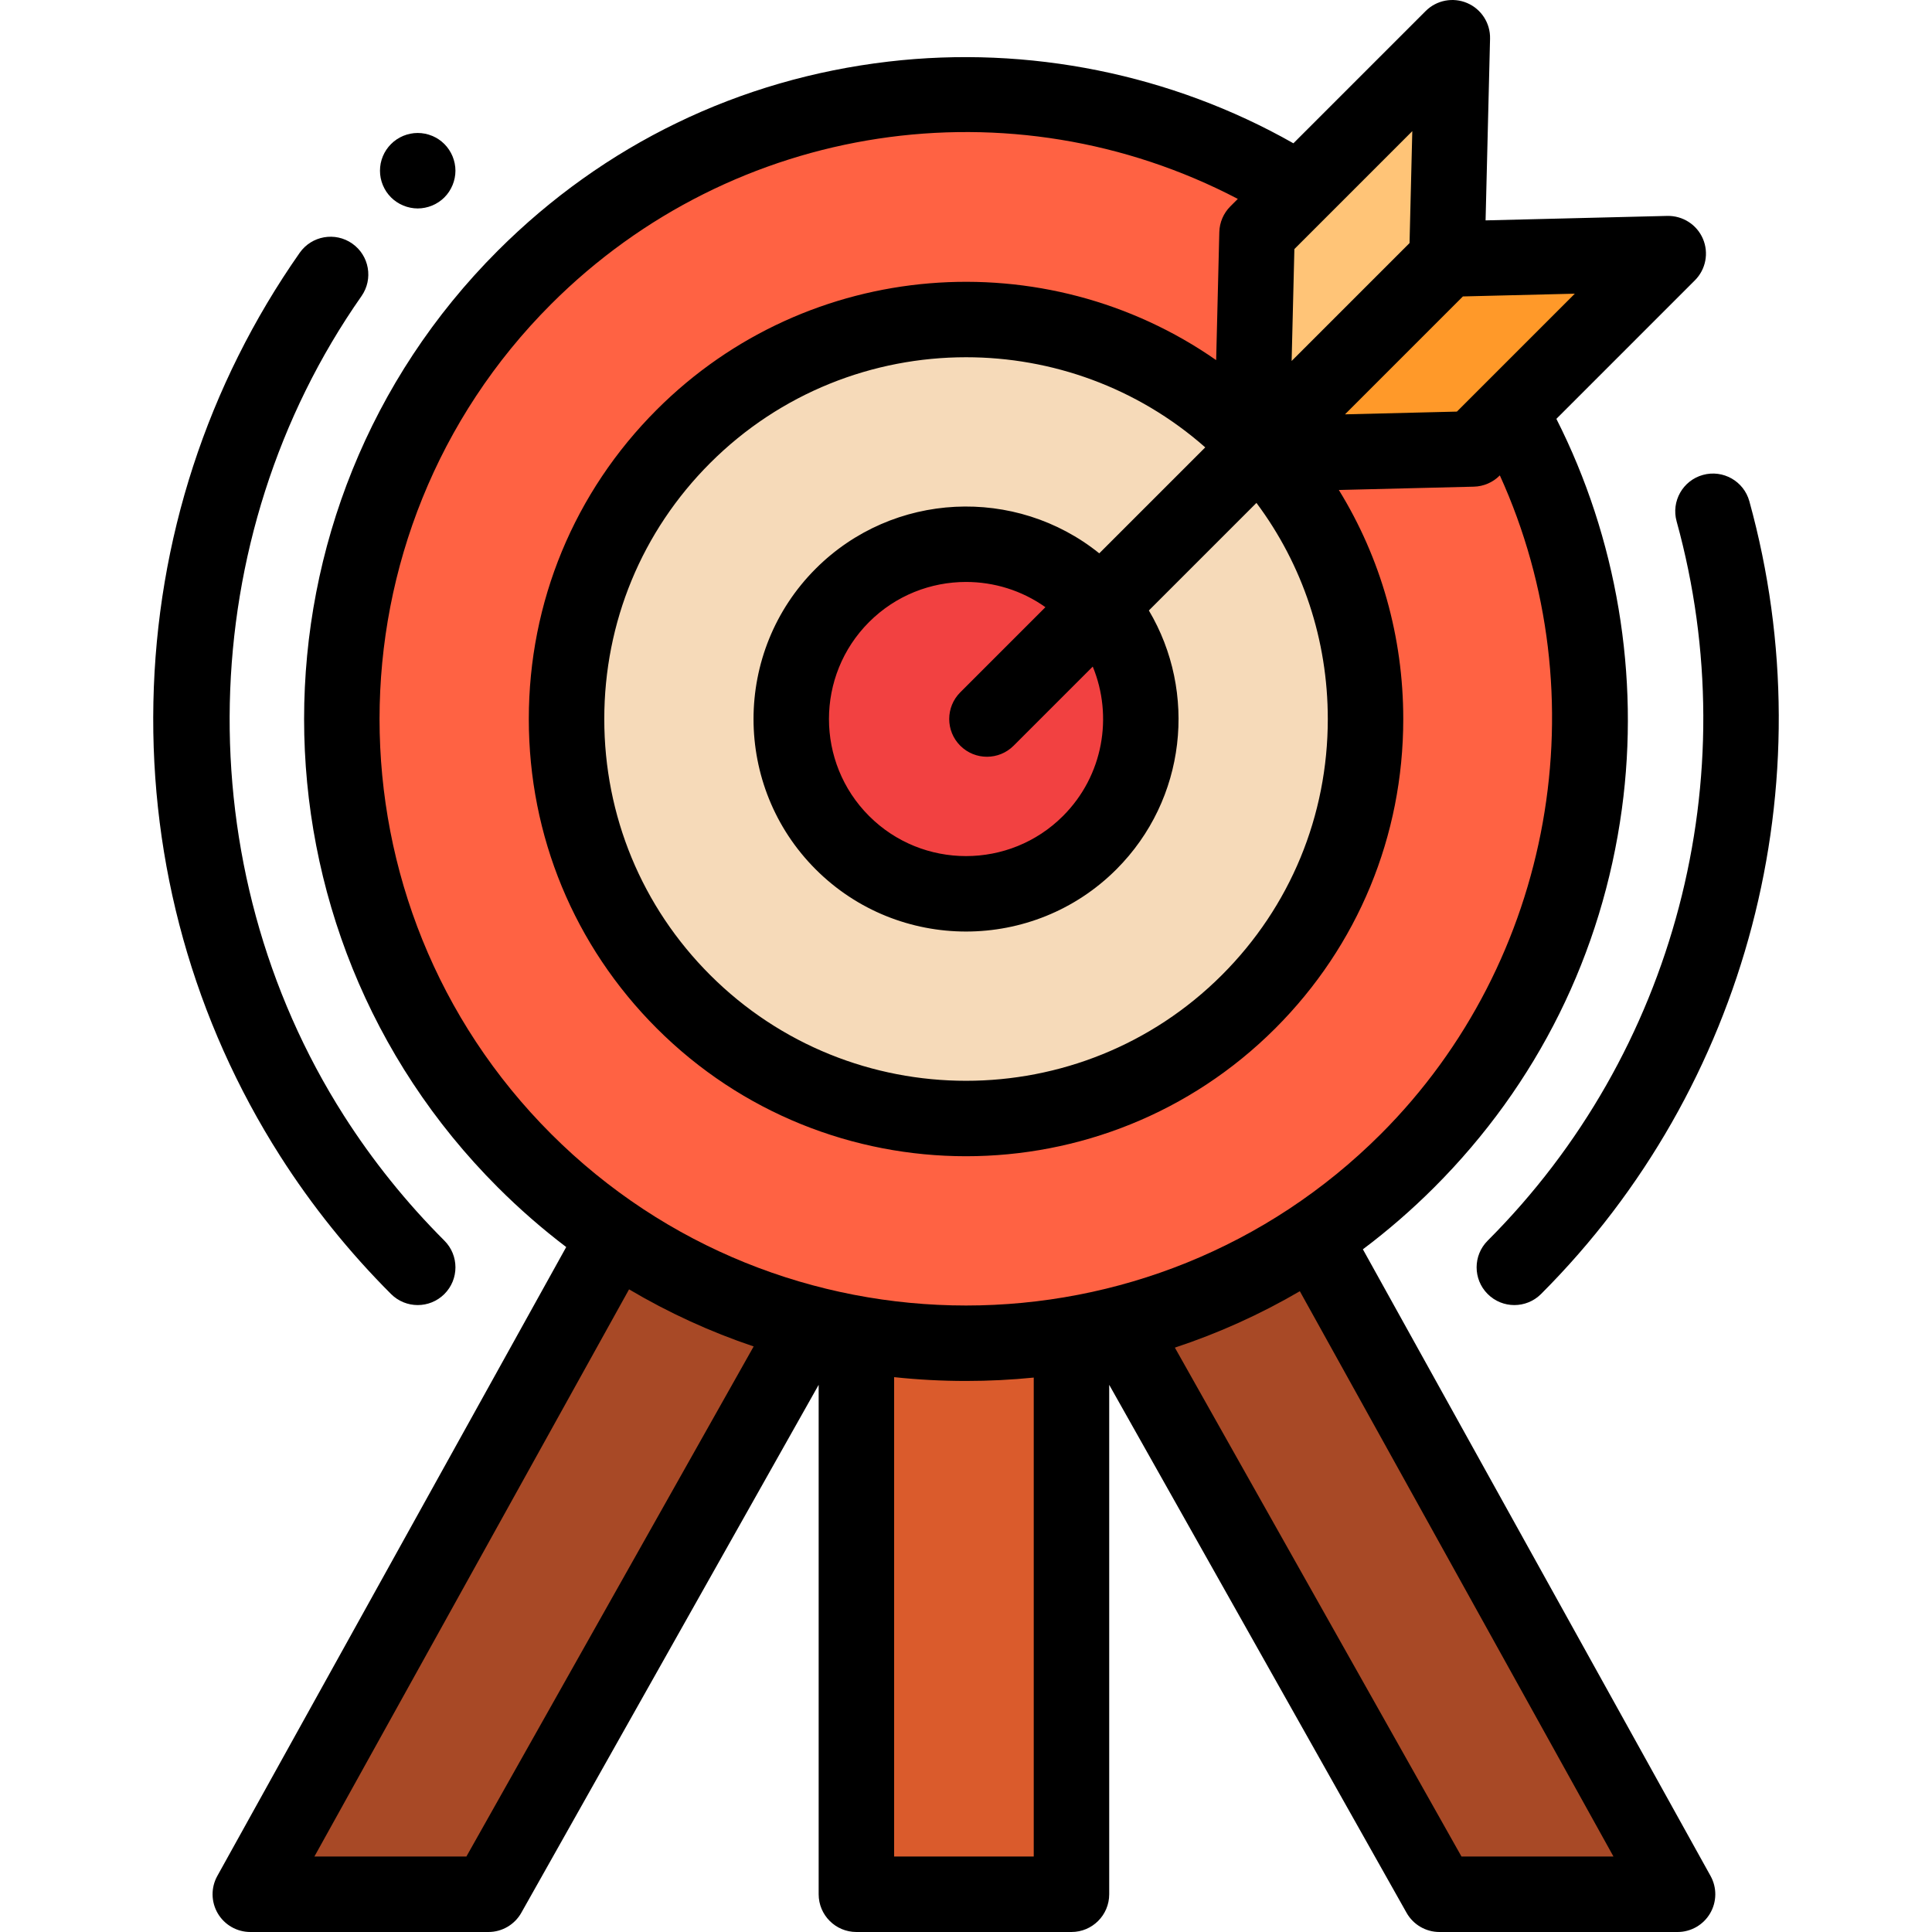 <?xml version="1.0" encoding="iso-8859-1"?>
<!-- Generator: Adobe Illustrator 19.0.0, SVG Export Plug-In . SVG Version: 6.00 Build 0)  -->
<svg version="1.1" id="Capa_1" xmlns="http://www.w3.org/2000/svg" xmlns:xlink="http://www.w3.org/1999/xlink" x="0px" y="0px"
	 viewBox="0 0 512.002 512.002" style="enable-background:new 0 0 512.002 512.002;" xml:space="preserve">
<polyline style="fill:#A84926;" points="162.721,328.271 66.334,502.002 129.442,502.002 214.133,351.627 "/>
<polyline style="fill:#DA5B2C;" points="226.956,354.422 226.956,502.002 283.953,502.002 283.953,354.615 "/>
<polyline style="fill:#A84926;" points="296.914,351.876 381.467,502.002 444.574,502.002 348.49,328.819 "/>
<path style="fill:#FF6243;" d="M340.922,48.471C277.376,10.5,193.656,18.851,138.983,73.523
	c-64.528,64.529-64.528,169.523,0,234.052s169.523,64.529,234.052,0c53.062-53.062,62.491-133.487,28.286-196.273"/>
<polygon style="fill:#FFC477;" points="333.127,61.76 384.885,10.002 383.442,68.66 331.684,120.418 "/>
<polygon style="fill:#FF9929;" points="331.684,120.418 383.442,68.66 442.1,67.217 390.342,118.975 "/>
<path d="M110.699,55.242c-0.649,0-1.31-0.07-1.949-0.2c-0.641-0.13-1.271-0.32-1.881-0.57c-0.6-0.25-1.18-0.56-1.72-0.92
	c-0.55-0.36-1.06-0.78-1.52-1.24s-0.88-0.979-1.25-1.52c-0.36-0.55-0.67-1.13-0.92-1.73s-0.44-1.229-0.57-1.87
	c-0.13-0.64-0.19-1.3-0.19-1.949c0-0.65,0.061-1.311,0.19-1.96c0.13-0.631,0.32-1.261,0.57-1.87c0.25-0.601,0.56-1.181,0.92-1.721
	c0.37-0.55,0.79-1.06,1.25-1.52c0.46-0.47,0.97-0.88,1.52-1.25c0.54-0.36,1.12-0.67,1.72-0.92c0.61-0.25,1.24-0.44,1.881-0.57
	c1.279-0.26,2.609-0.26,3.899,0c0.641,0.13,1.271,0.32,1.87,0.57c0.61,0.25,1.19,0.56,1.73,0.92c0.55,0.37,1.06,0.78,1.52,1.25
	c0.46,0.46,0.88,0.97,1.24,1.52c0.359,0.54,0.67,1.12,0.92,1.721c0.25,0.609,0.439,1.239,0.57,1.87
	c0.13,0.649,0.199,1.31,0.199,1.96c0,0.649-0.069,1.31-0.199,1.949c-0.131,0.641-0.32,1.271-0.57,1.87
	c-0.25,0.601-0.561,1.181-0.92,1.73c-0.36,0.54-0.78,1.06-1.24,1.52s-0.97,0.88-1.52,1.24c-0.54,0.36-1.12,0.67-1.73,0.92
	c-0.6,0.25-1.229,0.44-1.87,0.57C112.01,55.172,111.35,55.242,110.699,55.242z"/>
<path d="M110.699,345.858c-2.56,0-5.118-0.977-7.071-2.929c-11.109-11.109-20.991-23.407-29.371-36.554
	c-22.865-35.865-34.486-77.463-33.605-120.296c0.884-42.95,14.288-84.127,38.765-119.078c3.169-4.524,9.404-5.622,13.928-2.455
	c4.523,3.168,5.623,9.404,2.455,13.928c-44.81,63.985-46.689,151.252-4.678,217.151c7.6,11.922,16.565,23.079,26.648,33.162
	c3.905,3.905,3.905,10.237,0,14.143C115.817,344.882,113.259,345.858,110.699,345.858z"/>
<path d="M401.32,345.859c-2.56,0-5.118-0.977-7.071-2.929c-3.905-3.905-3.905-10.237,0-14.143
	c49.653-49.653,68.839-122.696,50.072-190.625c-1.471-5.323,1.652-10.831,6.976-12.302c5.318-1.471,10.831,1.651,12.302,6.976
	c20.682,74.855-0.473,155.358-55.207,210.094C406.438,344.883,403.88,345.859,401.32,345.859z"/>
<path style="fill:#F6DAB9;" d="M330.907,265.446c-41.299,41.299-108.497,41.299-149.795,0c-41.299-41.299-41.299-108.497,0-149.795
	c41.299-41.299,108.497-41.299,149.795,0C372.206,156.95,372.206,224.148,330.907,265.446z"/>
<circle style="fill:#F24141;" cx="256.011" cy="190.552" r="46.34"/>
<path d="M453.318,497.15L361.18,331.079c6.634-4.981,12.958-10.465,18.926-16.433c27.304-27.304,44.491-61.956,49.705-100.211
	c4.814-35.32-1.343-71.845-17.353-103.435l36.712-36.713c2.892-2.892,3.731-7.253,2.12-11.012c-1.612-3.759-5.344-6.136-9.438-6.057
	l-48.156,1.185l1.184-48.157c0.101-4.089-2.299-7.826-6.057-9.438c-3.759-1.609-8.121-0.771-11.012,2.12l-35.044,35.045
	c-32.249-18.309-70.199-25.995-107.305-21.652c-39.577,4.627-75.385,21.962-103.552,50.128c-68.427,68.427-68.427,179.767,0,248.194
	c5.732,5.732,11.794,11.018,18.143,15.841L57.59,497.15c-1.719,3.098-1.67,6.873,0.127,9.926c1.797,3.052,5.075,4.926,8.617,4.926
	h63.107c3.61,0,6.941-1.946,8.713-5.093l78.801-139.914v135.007c0,5.522,4.478,10,10,10h56.998c5.522,0,10-4.478,10-10V366.996
	l78.801,139.913c1.771,3.146,5.103,5.093,8.713,5.093h63.107c3.542,0,6.82-1.874,8.617-4.927
	C454.988,504.023,455.037,500.248,453.318,497.15z M387.686,78.558l29.659-0.729l-31.247,31.248l-29.661,0.729L387.686,78.558z
	 M343.025,66.004l31.248-31.248l-0.729,29.66l-8.936,8.936c-0.01,0.01-0.02,0.019-0.03,0.029l-22.282,22.282L343.025,66.004z
	 M351.881,190.549c0,25.654-9.959,49.741-28.045,67.826c-37.398,37.4-98.254,37.4-135.652,0
	c-18.086-18.085-28.045-42.172-28.045-67.826c0-25.653,9.959-49.741,28.045-67.826c18.699-18.7,43.263-28.05,67.826-28.05
	c22.667,0,45.333,7.961,63.392,23.885l-28.083,28.083c-22.105-17.801-54.634-16.445-75.15,4.069
	c-21.968,21.968-21.968,57.713,0,79.681c10.984,10.983,25.412,16.476,39.841,16.476c14.429,0,28.856-5.492,39.841-16.476
	c18.572-18.572,21.442-46.991,8.612-68.608l28.509-28.509C345.245,149.713,351.881,169.609,351.881,190.549z M281.708,216.247
	c-14.17,14.17-37.227,14.17-51.396,0s-14.17-37.226,0-51.396c7.085-7.085,16.392-10.628,25.698-10.628
	c7.382,0,14.764,2.23,21.038,6.688l-22.566,22.566c-3.905,3.905-3.905,10.237,0,14.143c1.953,1.952,4.512,2.929,7.071,2.929
	s5.118-0.977,7.071-2.929l20.967-20.966C295.02,189.824,292.393,205.562,281.708,216.247z M123.597,492.002H83.318l83.391-150.309
	c10.463,6.196,21.521,11.261,33.021,15.131L123.597,492.002z M273.953,492.002h-36.998V364.958
	c6.285,0.672,12.643,1.013,19.055,1.013c6.034,0,12.021-0.302,17.943-0.898V492.002z M146.055,300.504
	c-60.629-60.63-60.629-159.28,0-219.909c48.352-48.352,122.013-59.259,181.979-27.883l-1.978,1.978
	c-1.815,1.815-2.862,4.259-2.926,6.825l-0.835,33.92C277.116,63.918,214.321,68.3,174.041,108.58
	c-21.862,21.863-33.902,50.974-33.902,81.969c0,30.996,12.04,60.106,33.902,81.969c22.599,22.599,52.284,33.898,81.969,33.898
	s59.37-11.3,81.969-33.898c21.862-21.862,33.902-50.973,33.902-81.969c0-21.784-5.947-42.636-17.071-60.696l35.778-0.88
	c2.566-0.063,5.01-1.111,6.825-2.926l0.064-0.064c26.544,58.39,14.289,128.719-31.513,174.521
	C305.334,361.134,206.683,361.132,146.055,300.504z M387.311,492.002l-75.958-134.866c11.528-3.807,22.618-8.811,33.118-14.949
	l83.119,149.815H387.311z"/>
<g>
</g>
<g>
</g>
<g>
</g>
<g>
</g>
<g>
</g>
<g>
</g>
<g>
</g>
<g>
</g>
<g>
</g>
<g>
</g>
<g>
</g>
<g>
</g>
<g>
</g>
<g>
</g>
<g>
</g>
</svg>
